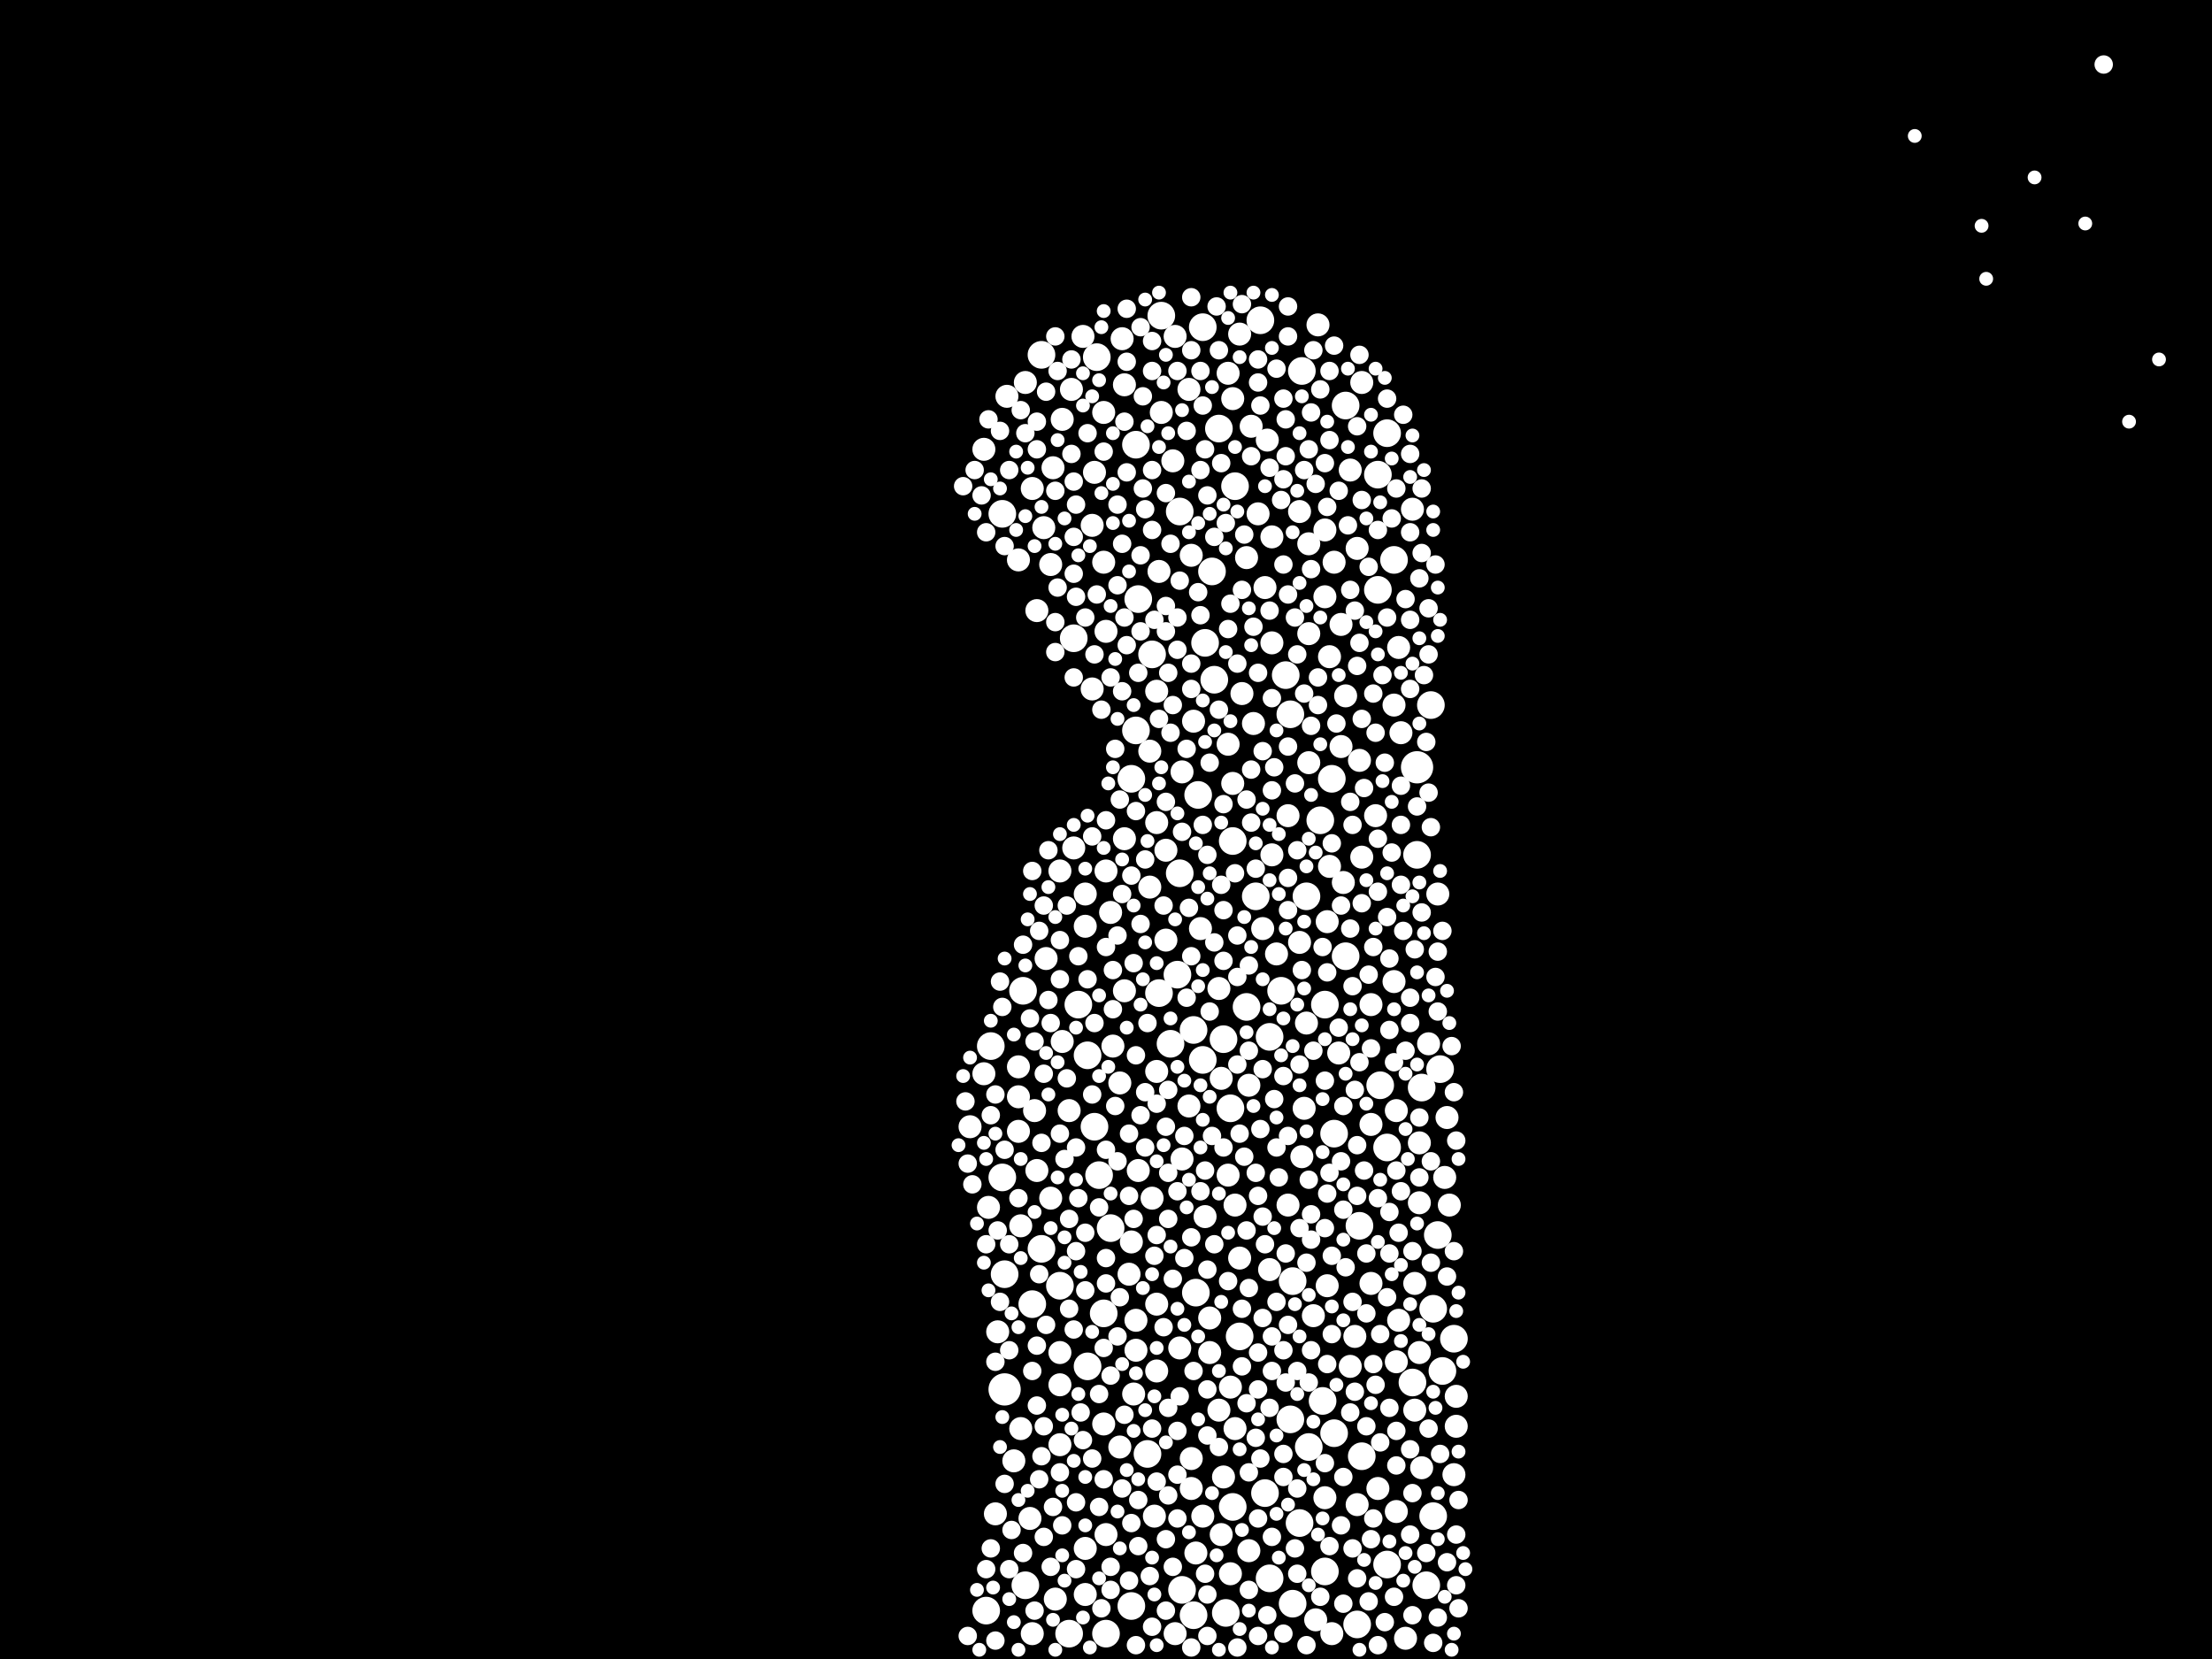 <?xml version="1.0" encoding="utf-8"?>
<svg xmlns="http://www.w3.org/2000/svg"
     xmlns:xlink="http://www.w3.org/1999/xlink" width="1920" height="1440" >

            <defs>
            <style type="text/css"><![CDATA[
circle {stroke: none;}
.c0 {fill: #FFFFFF;}
]]></style>
            </defs>
<rect x="0" y="0" width="1920" height="1440" fill="black"/>
<circle cx="1230" cy="666" r="14" class="c0"/>
<circle cx="872" cy="1206" r="14" class="c0"/>
<circle cx="1148" cy="1216" r="12" class="c0"/>
<circle cx="1000" cy="568" r="12" class="c0"/>
<circle cx="896" cy="1132" r="12" class="c0"/>
<circle cx="1226" cy="1200" r="12" class="c0"/>
<circle cx="1070" cy="1308" r="12" class="c0"/>
<circle cx="1072" cy="422" r="12" class="c0"/>
<circle cx="1008" cy="274" r="12" class="c0"/>
<circle cx="870" cy="446" r="12" class="c0"/>
<circle cx="952" cy="310" r="12" class="c0"/>
<circle cx="1128" cy="1322" r="12" class="c0"/>
<circle cx="1134" cy="778" r="12" class="c0"/>
<circle cx="1150" cy="872" r="12" class="c0"/>
<circle cx="988" cy="520" r="12" class="c0"/>
<circle cx="1102" cy="900" r="12" class="c0"/>
<circle cx="1198" cy="942" r="12" class="c0"/>
<circle cx="1250" cy="928" r="12" class="c0"/>
<circle cx="1044" cy="920" r="12" class="c0"/>
<circle cx="1178" cy="1410" r="12" class="c0"/>
<circle cx="1242" cy="612" r="12" class="c0"/>
<circle cx="1238" cy="1376" r="12" class="c0"/>
<circle cx="1168" cy="830" r="12" class="c0"/>
<circle cx="1262" cy="1162" r="12" class="c0"/>
<circle cx="1094" cy="278" r="12" class="c0"/>
<circle cx="1076" cy="1160" r="12" class="c0"/>
<circle cx="1040" cy="690" r="12" class="c0"/>
<circle cx="1112" cy="860" r="12" class="c0"/>
<circle cx="920" cy="1116" r="12" class="c0"/>
<circle cx="1180" cy="1064" r="12" class="c0"/>
<circle cx="1090" cy="778" r="12" class="c0"/>
<circle cx="904" cy="308" r="12" class="c0"/>
<circle cx="982" cy="1394" r="12" class="c0"/>
<circle cx="1120" cy="1232" r="12" class="c0"/>
<circle cx="928" cy="1418" r="12" class="c0"/>
<circle cx="1064" cy="1400" r="12" class="c0"/>
<circle cx="958" cy="1140" r="12" class="c0"/>
<circle cx="1210" cy="486" r="12" class="c0"/>
<circle cx="1244" cy="1136" r="12" class="c0"/>
<circle cx="986" cy="386" r="12" class="c0"/>
<circle cx="1062" cy="902" r="12" class="c0"/>
<circle cx="1058" cy="372" r="12" class="c0"/>
<circle cx="1168" cy="352" r="12" class="c0"/>
<circle cx="1006" cy="862" r="12" class="c0"/>
<circle cx="954" cy="1020" r="12" class="c0"/>
<circle cx="1244" cy="1316" r="12" class="c0"/>
<circle cx="1026" cy="1380" r="12" class="c0"/>
<circle cx="1016" cy="906" r="12" class="c0"/>
<circle cx="1182" cy="1264" r="12" class="c0"/>
<circle cx="1098" cy="1296" r="12" class="c0"/>
<circle cx="872" cy="1106" r="12" class="c0"/>
<circle cx="932" cy="554" r="12" class="c0"/>
<circle cx="1036" cy="1402" r="12" class="c0"/>
<circle cx="1158" cy="984" r="12" class="c0"/>
<circle cx="1204" cy="996" r="12" class="c0"/>
<circle cx="1038" cy="1122" r="12" class="c0"/>
<circle cx="904" cy="1084" r="12" class="c0"/>
<circle cx="856" cy="1398" r="12" class="c0"/>
<circle cx="1252" cy="1190" r="12" class="c0"/>
<circle cx="996" cy="1262" r="12" class="c0"/>
<circle cx="1068" cy="962" r="12" class="c0"/>
<circle cx="1054" cy="590" r="12" class="c0"/>
<circle cx="964" cy="1066" r="12" class="c0"/>
<circle cx="1196" cy="412" r="12" class="c0"/>
<circle cx="1158" cy="1244" r="12" class="c0"/>
<circle cx="888" cy="860" r="12" class="c0"/>
<circle cx="1036" cy="894" r="12" class="c0"/>
<circle cx="1122" cy="1112" r="12" class="c0"/>
<circle cx="1116" cy="586" r="12" class="c0"/>
<circle cx="950" cy="978" r="12" class="c0"/>
<circle cx="1234" cy="944" r="12" class="c0"/>
<circle cx="1024" cy="758" r="12" class="c0"/>
<circle cx="936" cy="872" r="12" class="c0"/>
<circle cx="1024" cy="444" r="12" class="c0"/>
<circle cx="1146" cy="712" r="12" class="c0"/>
<circle cx="1156" cy="676" r="12" class="c0"/>
<circle cx="1022" cy="846" r="12" class="c0"/>
<circle cx="944" cy="916" r="12" class="c0"/>
<circle cx="1046" cy="558" r="12" class="c0"/>
<circle cx="1136" cy="1256" r="12" class="c0"/>
<circle cx="982" cy="676" r="12" class="c0"/>
<circle cx="1204" cy="1358" r="12" class="c0"/>
<circle cx="1120" cy="620" r="12" class="c0"/>
<circle cx="1248" cy="1072" r="12" class="c0"/>
<circle cx="890" cy="1376" r="12" class="c0"/>
<circle cx="1204" cy="376" r="12" class="c0"/>
<circle cx="1070" cy="730" r="12" class="c0"/>
<circle cx="986" cy="634" r="12" class="c0"/>
<circle cx="960" cy="1418" r="12" class="c0"/>
<circle cx="1230" cy="742" r="12" class="c0"/>
<circle cx="1102" cy="1370" r="12" class="c0"/>
<circle cx="1052" cy="496" r="12" class="c0"/>
<circle cx="1044" cy="284" r="12" class="c0"/>
<circle cx="1150" cy="1364" r="12" class="c0"/>
<circle cx="1122" cy="1392" r="12" class="c0"/>
<circle cx="944" cy="1186" r="12" class="c0"/>
<circle cx="1130" cy="322" r="12" class="c0"/>
<circle cx="1082" cy="874" r="12" class="c0"/>
<circle cx="870" cy="1022" r="12" class="c0"/>
<circle cx="1196" cy="512" r="12" class="c0"/>
<circle cx="860" cy="908" r="12" class="c0"/>
<circle cx="1062" cy="1282" r="10" class="c0"/>
<circle cx="1214" cy="562" r="10" class="c0"/>
<circle cx="900" cy="530" r="10" class="c0"/>
<circle cx="930" cy="338" r="10" class="c0"/>
<circle cx="1070" cy="346" r="10" class="c0"/>
<circle cx="1002" cy="1316" r="10" class="c0"/>
<circle cx="1068" cy="1366" r="10" class="c0"/>
<circle cx="1172" cy="1186" r="10" class="c0"/>
<circle cx="1264" cy="1212" r="10" class="c0"/>
<circle cx="1128" cy="818" r="10" class="c0"/>
<circle cx="1066" cy="324" r="10" class="c0"/>
<circle cx="1154" cy="570" r="10" class="c0"/>
<circle cx="958" cy="488" r="10" class="c0"/>
<circle cx="1118" cy="708" r="10" class="c0"/>
<circle cx="908" cy="832" r="10" class="c0"/>
<circle cx="842" cy="978" r="10" class="c0"/>
<circle cx="942" cy="1384" r="10" class="c0"/>
<circle cx="976" cy="334" r="10" class="c0"/>
<circle cx="1258" cy="1046" r="10" class="c0"/>
<circle cx="1026" cy="670" r="10" class="c0"/>
<circle cx="1264" cy="1238" r="10" class="c0"/>
<circle cx="1020" cy="1418" r="10" class="c0"/>
<circle cx="1190" cy="872" r="10" class="c0"/>
<circle cx="984" cy="1210" r="10" class="c0"/>
<circle cx="972" cy="1256" r="10" class="c0"/>
<circle cx="1032" cy="960" r="10" class="c0"/>
<circle cx="1036" cy="626" r="10" class="c0"/>
<circle cx="1078" cy="602" r="10" class="c0"/>
<circle cx="948" cy="598" r="10" class="c0"/>
<circle cx="1164" cy="542" r="10" class="c0"/>
<circle cx="1214" cy="1146" r="10" class="c0"/>
<circle cx="1190" cy="976" r="10" class="c0"/>
<circle cx="1228" cy="1224" r="10" class="c0"/>
<circle cx="1084" cy="942" r="10" class="c0"/>
<circle cx="884" cy="952" r="10" class="c0"/>
<circle cx="1176" cy="1160" r="10" class="c0"/>
<circle cx="1136" cy="662" r="10" class="c0"/>
<circle cx="920" cy="756" r="10" class="c0"/>
<circle cx="1034" cy="1292" r="10" class="c0"/>
<circle cx="942" cy="1344" r="10" class="c0"/>
<circle cx="1232" cy="1174" r="10" class="c0"/>
<circle cx="948" cy="456" r="10" class="c0"/>
<circle cx="1216" cy="636" r="10" class="c0"/>
<circle cx="1178" cy="1306" r="10" class="c0"/>
<circle cx="964" cy="792" r="10" class="c0"/>
<circle cx="874" cy="344" r="10" class="c0"/>
<circle cx="880" cy="1268" r="10" class="c0"/>
<circle cx="1072" cy="1240" r="10" class="c0"/>
<circle cx="896" cy="424" r="10" class="c0"/>
<circle cx="960" cy="1332" r="10" class="c0"/>
<circle cx="972" cy="940" r="10" class="c0"/>
<circle cx="1008" cy="358" r="10" class="c0"/>
<circle cx="1172" cy="408" r="10" class="c0"/>
<circle cx="1060" cy="1332" r="10" class="c0"/>
<circle cx="1162" cy="914" r="10" class="c0"/>
<circle cx="1134" cy="888" r="10" class="c0"/>
<circle cx="1158" cy="488" r="10" class="c0"/>
<circle cx="1034" cy="1266" r="10" class="c0"/>
<circle cx="1018" cy="400" r="10" class="c0"/>
<circle cx="1212" cy="1182" r="10" class="c0"/>
<circle cx="960" cy="756" r="10" class="c0"/>
<circle cx="1232" cy="1044" r="10" class="c0"/>
<circle cx="1130" cy="1004" r="10" class="c0"/>
<circle cx="1006" cy="496" r="10" class="c0"/>
<circle cx="1210" cy="612" r="10" class="c0"/>
<circle cx="1082" cy="484" r="10" class="c0"/>
<circle cx="1004" cy="930" r="10" class="c0"/>
<circle cx="1012" cy="738" r="10" class="c0"/>
<circle cx="1232" cy="992" r="10" class="c0"/>
<circle cx="1140" cy="1142" r="10" class="c0"/>
<circle cx="1086" cy="370" r="10" class="c0"/>
<circle cx="1210" cy="852" r="10" class="c0"/>
<circle cx="1004" cy="1132" r="10" class="c0"/>
<circle cx="890" cy="332" r="10" class="c0"/>
<circle cx="914" cy="406" r="10" class="c0"/>
<circle cx="1058" cy="858" r="10" class="c0"/>
<circle cx="1144" cy="282" r="10" class="c0"/>
<circle cx="1136" cy="472" r="10" class="c0"/>
<circle cx="1182" cy="744" r="10" class="c0"/>
<circle cx="1102" cy="1102" r="10" class="c0"/>
<circle cx="1000" cy="1040" r="10" class="c0"/>
<circle cx="1234" cy="1274" r="10" class="c0"/>
<circle cx="916" cy="1388" r="10" class="c0"/>
<circle cx="1154" cy="752" r="10" class="c0"/>
<circle cx="1026" cy="1006" r="10" class="c0"/>
<circle cx="1012" cy="816" r="10" class="c0"/>
<circle cx="1066" cy="646" r="10" class="c0"/>
<circle cx="1128" cy="444" r="10" class="c0"/>
<circle cx="1220" cy="1422" r="10" class="c0"/>
<circle cx="1136" cy="550" r="10" class="c0"/>
<circle cx="912" cy="490" r="10" class="c0"/>
<circle cx="950" cy="410" r="10" class="c0"/>
<circle cx="1178" cy="476" r="10" class="c0"/>
<circle cx="1068" cy="1204" r="10" class="c0"/>
<circle cx="900" cy="1016" r="10" class="c0"/>
<circle cx="1228" cy="1114" r="10" class="c0"/>
<circle cx="1132" cy="962" r="10" class="c0"/>
<circle cx="960" cy="548" r="10" class="c0"/>
<circle cx="1196" cy="1292" r="10" class="c0"/>
<circle cx="1108" cy="828" r="10" class="c0"/>
<circle cx="1076" cy="290" r="10" class="c0"/>
<circle cx="1034" cy="482" r="10" class="c0"/>
<circle cx="1168" cy="604" r="10" class="c0"/>
<circle cx="1104" cy="742" r="10" class="c0"/>
<circle cx="1150" cy="1300" r="10" class="c0"/>
<circle cx="884" cy="486" r="10" class="c0"/>
<circle cx="998" cy="652" r="10" class="c0"/>
<circle cx="1212" cy="1312" r="10" class="c0"/>
<circle cx="1004" cy="600" r="10" class="c0"/>
<circle cx="1262" cy="1280" r="10" class="c0"/>
<circle cx="942" cy="804" r="10" class="c0"/>
<circle cx="1060" cy="936" r="10" class="c0"/>
<circle cx="920" cy="1174" r="10" class="c0"/>
<circle cx="998" cy="770" r="10" class="c0"/>
<circle cx="1046" cy="1056" r="10" class="c0"/>
<circle cx="1084" cy="1346" r="10" class="c0"/>
<circle cx="988" cy="1016" r="10" class="c0"/>
<circle cx="1076" cy="1092" r="10" class="c0"/>
<circle cx="1104" cy="558" r="10" class="c0"/>
<circle cx="894" cy="1318" r="10" class="c0"/>
<circle cx="1096" cy="806" r="10" class="c0"/>
<circle cx="942" cy="776" r="10" class="c0"/>
<circle cx="920" cy="1254" r="10" class="c0"/>
<circle cx="958" cy="358" r="10" class="c0"/>
<circle cx="920" cy="1202" r="10" class="c0"/>
<circle cx="1058" cy="1224" r="10" class="c0"/>
<circle cx="1190" cy="1114" r="10" class="c0"/>
<circle cx="932" cy="736" r="10" class="c0"/>
<circle cx="896" cy="1418" r="10" class="c0"/>
<circle cx="1152" cy="1116" r="10" class="c0"/>
<circle cx="884" cy="926" r="10" class="c0"/>
<circle cx="1042" cy="806" r="10" class="c0"/>
<circle cx="1164" cy="648" r="10" class="c0"/>
<circle cx="1142" cy="1406" r="10" class="c0"/>
<circle cx="1194" cy="708" r="10" class="c0"/>
<circle cx="922" cy="904" r="10" class="c0"/>
<circle cx="1004" cy="714" r="10" class="c0"/>
<circle cx="1104" cy="466" r="10" class="c0"/>
<circle cx="1226" cy="442" r="10" class="c0"/>
<circle cx="986" cy="1172" r="10" class="c0"/>
<circle cx="1098" cy="510" r="10" class="c0"/>
<circle cx="884" cy="982" r="10" class="c0"/>
<circle cx="1050" cy="1174" r="10" class="c0"/>
<circle cx="976" cy="728" r="10" class="c0"/>
<circle cx="854" cy="932" r="10" class="c0"/>
<circle cx="898" cy="964" r="10" class="c0"/>
<circle cx="912" cy="1040" r="10" class="c0"/>
<circle cx="886" cy="1064" r="10" class="c0"/>
<circle cx="1256" cy="970" r="10" class="c0"/>
<circle cx="864" cy="1314" r="10" class="c0"/>
<circle cx="1100" cy="382" r="10" class="c0"/>
<circle cx="1066" cy="1020" r="10" class="c0"/>
<circle cx="1070" cy="680" r="10" class="c0"/>
<circle cx="982" cy="1078" r="10" class="c0"/>
<circle cx="980" cy="1106" r="10" class="c0"/>
<circle cx="922" cy="364" r="10" class="c0"/>
<circle cx="1152" cy="800" r="10" class="c0"/>
<circle cx="1166" cy="766" r="10" class="c0"/>
<circle cx="986" cy="1146" r="10" class="c0"/>
<circle cx="1024" cy="1170" r="10" class="c0"/>
<circle cx="976" cy="860" r="10" class="c0"/>
<circle cx="1032" cy="338" r="10" class="c0"/>
<circle cx="1182" cy="332" r="10" class="c0"/>
<circle cx="1254" cy="1022" r="10" class="c0"/>
<circle cx="1150" cy="460" r="10" class="c0"/>
<circle cx="1044" cy="1316" r="10" class="c0"/>
<circle cx="974" cy="294" r="10" class="c0"/>
<circle cx="1212" cy="964" r="10" class="c0"/>
<circle cx="940" cy="292" r="10" class="c0"/>
<circle cx="858" cy="1048" r="10" class="c0"/>
<circle cx="1150" cy="518" r="10" class="c0"/>
<circle cx="866" cy="1156" r="10" class="c0"/>
<circle cx="928" cy="964" r="10" class="c0"/>
<circle cx="1248" cy="776" r="10" class="c0"/>
<circle cx="1004" cy="1190" r="10" class="c0"/>
<circle cx="1240" cy="906" r="10" class="c0"/>
<circle cx="1156" cy="1418" r="10" class="c0"/>
<circle cx="1118" cy="1046" r="10" class="c0"/>
<circle cx="1038" cy="1348" r="10" class="c0"/>
<circle cx="1072" cy="1046" r="10" class="c0"/>
<circle cx="1088" cy="628" r="10" class="c0"/>
<circle cx="1180" cy="660" r="10" class="c0"/>
<circle cx="1092" cy="446" r="10" class="c0"/>
<circle cx="906" cy="458" r="10" class="c0"/>
<circle cx="886" cy="1240" r="10" class="c0"/>
<circle cx="854" cy="390" r="10" class="c0"/>
<circle cx="1020" cy="292" r="10" class="c0"/>
<circle cx="966" cy="908" r="10" class="c0"/>
<circle cx="958" cy="1236" r="10" class="c0"/>
<circle cx="1050" cy="1144" r="10" class="c0"/>
<circle cx="984" cy="836" r="8" class="c0"/>
<circle cx="1116" cy="364" r="8" class="c0"/>
<circle cx="1048" cy="1246" r="8" class="c0"/>
<circle cx="970" cy="438" r="8" class="c0"/>
<circle cx="1138" cy="1172" r="8" class="c0"/>
<circle cx="970" cy="812" r="8" class="c0"/>
<circle cx="1092" cy="312" r="8" class="c0"/>
<circle cx="838" cy="956" r="8" class="c0"/>
<circle cx="1100" cy="1402" r="8" class="c0"/>
<circle cx="872" cy="998" r="8" class="c0"/>
<circle cx="1150" cy="1066" r="8" class="c0"/>
<circle cx="1090" cy="754" r="8" class="c0"/>
<circle cx="1104" cy="686" r="8" class="c0"/>
<circle cx="896" cy="1190" r="8" class="c0"/>
<circle cx="932" cy="498" r="8" class="c0"/>
<circle cx="1088" cy="544" r="8" class="c0"/>
<circle cx="1248" cy="878" r="8" class="c0"/>
<circle cx="1156" cy="1090" r="8" class="c0"/>
<circle cx="998" cy="1368" r="8" class="c0"/>
<circle cx="1154" cy="382" r="8" class="c0"/>
<circle cx="1012" cy="1336" r="8" class="c0"/>
<circle cx="1174" cy="856" r="8" class="c0"/>
<circle cx="1128" cy="1066" r="8" class="c0"/>
<circle cx="934" cy="996" r="8" class="c0"/>
<circle cx="876" cy="408" r="8" class="c0"/>
<circle cx="928" cy="1058" r="8" class="c0"/>
<circle cx="934" cy="438" r="8" class="c0"/>
<circle cx="932" cy="1154" r="8" class="c0"/>
<circle cx="1190" cy="910" r="8" class="c0"/>
<circle cx="926" cy="936" r="8" class="c0"/>
<circle cx="1060" cy="768" r="8" class="c0"/>
<circle cx="1174" cy="1344" r="8" class="c0"/>
<circle cx="1224" cy="1332" r="8" class="c0"/>
<circle cx="1134" cy="1428" r="8" class="c0"/>
<circle cx="1036" cy="1190" r="8" class="c0"/>
<circle cx="1224" cy="462" r="8" class="c0"/>
<circle cx="1054" cy="466" r="8" class="c0"/>
<circle cx="1186" cy="1238" r="8" class="c0"/>
<circle cx="1022" cy="1242" r="8" class="c0"/>
<circle cx="1178" cy="578" r="8" class="c0"/>
<circle cx="1062" cy="834" r="8" class="c0"/>
<circle cx="1182" cy="624" r="8" class="c0"/>
<circle cx="1114" cy="1262" r="8" class="c0"/>
<circle cx="1256" cy="1356" r="8" class="c0"/>
<circle cx="1200" cy="586" r="8" class="c0"/>
<circle cx="1128" cy="924" r="8" class="c0"/>
<circle cx="1074" cy="576" r="8" class="c0"/>
<circle cx="958" cy="1284" r="8" class="c0"/>
<circle cx="1022" cy="1280" r="8" class="c0"/>
<circle cx="1114" cy="416" r="8" class="c0"/>
<circle cx="1102" cy="1222" r="8" class="c0"/>
<circle cx="1172" cy="512" r="8" class="c0"/>
<circle cx="1034" cy="304" r="8" class="c0"/>
<circle cx="1110" cy="1022" r="8" class="c0"/>
<circle cx="1156" cy="1158" r="8" class="c0"/>
<circle cx="1000" cy="296" r="8" class="c0"/>
<circle cx="980" cy="984" r="8" class="c0"/>
<circle cx="1010" cy="1152" r="8" class="c0"/>
<circle cx="988" cy="1342" r="8" class="c0"/>
<circle cx="1154" cy="1018" r="8" class="c0"/>
<circle cx="1264" cy="1332" r="8" class="c0"/>
<circle cx="1030" cy="374" r="8" class="c0"/>
<circle cx="976" cy="1228" r="8" class="c0"/>
<circle cx="920" cy="1278" r="8" class="c0"/>
<circle cx="1002" cy="538" r="8" class="c0"/>
<circle cx="1000" cy="1412" r="8" class="c0"/>
<circle cx="1146" cy="338" r="8" class="c0"/>
<circle cx="1034" cy="1074" r="8" class="c0"/>
<circle cx="1124" cy="680" r="8" class="c0"/>
<circle cx="1116" cy="1200" r="8" class="c0"/>
<circle cx="1074" cy="1430" r="8" class="c0"/>
<circle cx="1010" cy="786" r="8" class="c0"/>
<circle cx="1150" cy="938" r="8" class="c0"/>
<circle cx="852" cy="430" r="8" class="c0"/>
<circle cx="1116" cy="396" r="8" class="c0"/>
<circle cx="1086" cy="714" r="8" class="c0"/>
<circle cx="868" cy="1130" r="8" class="c0"/>
<circle cx="1216" cy="768" r="8" class="c0"/>
<circle cx="1024" cy="504" r="8" class="c0"/>
<circle cx="1046" cy="390" r="8" class="c0"/>
<circle cx="1178" cy="994" r="8" class="c0"/>
<circle cx="1174" cy="1130" r="8" class="c0"/>
<circle cx="1074" cy="812" r="8" class="c0"/>
<circle cx="906" cy="1334" r="8" class="c0"/>
<circle cx="994" cy="996" r="8" class="c0"/>
<circle cx="902" cy="808" r="8" class="c0"/>
<circle cx="1238" cy="1348" r="8" class="c0"/>
<circle cx="900" cy="390" r="8" class="c0"/>
<circle cx="1132" cy="408" r="8" class="c0"/>
<circle cx="1028" cy="986" r="8" class="c0"/>
<circle cx="1192" cy="822" r="8" class="c0"/>
<circle cx="1176" cy="946" r="8" class="c0"/>
<circle cx="1240" cy="528" r="8" class="c0"/>
<circle cx="1206" cy="1222" r="8" class="c0"/>
<circle cx="1034" cy="258" r="8" class="c0"/>
<circle cx="906" cy="932" r="8" class="c0"/>
<circle cx="1104" cy="1160" r="8" class="c0"/>
<circle cx="888" cy="820" r="8" class="c0"/>
<circle cx="1084" cy="1278" r="8" class="c0"/>
<circle cx="1114" cy="346" r="8" class="c0"/>
<circle cx="910" cy="868" r="8" class="c0"/>
<circle cx="1230" cy="700" r="8" class="c0"/>
<circle cx="956" cy="616" r="8" class="c0"/>
<circle cx="964" cy="1360" r="8" class="c0"/>
<circle cx="876" cy="1362" r="8" class="c0"/>
<circle cx="900" cy="366" r="8" class="c0"/>
<circle cx="950" cy="568" r="8" class="c0"/>
<circle cx="1178" cy="370" r="8" class="c0"/>
<circle cx="996" cy="888" r="8" class="c0"/>
<circle cx="1014" cy="1222" r="8" class="c0"/>
<circle cx="954" cy="1048" r="8" class="c0"/>
<circle cx="1042" cy="534" r="8" class="c0"/>
<circle cx="1260" cy="908" r="8" class="c0"/>
<circle cx="1118" cy="516" r="8" class="c0"/>
<circle cx="1158" cy="300" r="8" class="c0"/>
<circle cx="1152" cy="844" r="8" class="c0"/>
<circle cx="1114" cy="1172" r="8" class="c0"/>
<circle cx="1114" cy="1418" r="8" class="c0"/>
<circle cx="1084" cy="1118" r="8" class="c0"/>
<circle cx="1118" cy="266" r="8" class="c0"/>
<circle cx="1034" cy="1430" r="8" class="c0"/>
<circle cx="972" cy="694" r="8" class="c0"/>
<circle cx="974" cy="600" r="8" class="c0"/>
<circle cx="1022" cy="564" r="8" class="c0"/>
<circle cx="1004" cy="958" r="8" class="c0"/>
<circle cx="1218" cy="808" r="8" class="c0"/>
<circle cx="1196" cy="774" r="8" class="c0"/>
<circle cx="1082" cy="1218" r="8" class="c0"/>
<circle cx="1048" cy="430" r="8" class="c0"/>
<circle cx="978" cy="560" r="8" class="c0"/>
<circle cx="1138" cy="1054" r="8" class="c0"/>
<circle cx="906" cy="786" r="8" class="c0"/>
<circle cx="1050" cy="662" r="8" class="c0"/>
<circle cx="1166" cy="1392" r="8" class="c0"/>
<circle cx="1112" cy="434" r="8" class="c0"/>
<circle cx="1190" cy="1336" r="8" class="c0"/>
<circle cx="1256" cy="1108" r="8" class="c0"/>
<circle cx="1196" cy="728" r="8" class="c0"/>
<circle cx="1212" cy="1242" r="8" class="c0"/>
<circle cx="960" cy="1092" r="8" class="c0"/>
<circle cx="978" cy="268" r="8" class="c0"/>
<circle cx="1066" cy="1112" r="8" class="c0"/>
<circle cx="974" cy="472" r="8" class="c0"/>
<circle cx="1234" cy="424" r="8" class="c0"/>
<circle cx="934" cy="1362" r="8" class="c0"/>
<circle cx="1212" cy="424" r="8" class="c0"/>
<circle cx="934" cy="1304" r="8" class="c0"/>
<circle cx="1094" cy="980" r="8" class="c0"/>
<circle cx="1042" cy="1034" r="8" class="c0"/>
<circle cx="1172" cy="806" r="8" class="c0"/>
<circle cx="948" cy="1266" r="8" class="c0"/>
<circle cx="972" cy="1126" r="8" class="c0"/>
<circle cx="990" cy="802" r="8" class="c0"/>
<circle cx="982" cy="760" r="8" class="c0"/>
<circle cx="1202" cy="1408" r="8" class="c0"/>
<circle cx="1080" cy="464" r="8" class="c0"/>
<circle cx="942" cy="536" r="8" class="c0"/>
<circle cx="1206" cy="1052" r="8" class="c0"/>
<circle cx="986" cy="916" r="8" class="c0"/>
<circle cx="1186" cy="1088" r="8" class="c0"/>
<circle cx="1248" cy="826" r="8" class="c0"/>
<circle cx="934" cy="518" r="8" class="c0"/>
<circle cx="1048" cy="1102" r="8" class="c0"/>
<circle cx="898" cy="904" r="8" class="c0"/>
<circle cx="860" cy="1344" r="8" class="c0"/>
<circle cx="1176" cy="1208" r="8" class="c0"/>
<circle cx="1014" cy="1058" r="8" class="c0"/>
<circle cx="1198" cy="1158" r="8" class="c0"/>
<circle cx="1242" cy="718" r="8" class="c0"/>
<circle cx="1206" cy="1088" r="8" class="c0"/>
<circle cx="1212" cy="1016" r="8" class="c0"/>
<circle cx="1080" cy="1004" r="8" class="c0"/>
<circle cx="1086" cy="396" r="8" class="c0"/>
<circle cx="994" cy="442" r="8" class="c0"/>
<circle cx="1096" cy="1056" r="8" class="c0"/>
<circle cx="1016" cy="472" r="8" class="c0"/>
<circle cx="876" cy="1172" r="8" class="c0"/>
<circle cx="898" cy="1398" r="8" class="c0"/>
<circle cx="896" cy="756" r="8" class="c0"/>
<circle cx="964" cy="588" r="8" class="c0"/>
<circle cx="868" cy="374" r="8" class="c0"/>
<circle cx="1140" cy="912" r="8" class="c0"/>
<circle cx="1150" cy="1270" r="8" class="c0"/>
<circle cx="932" cy="588" r="8" class="c0"/>
<circle cx="1118" cy="762" r="8" class="c0"/>
<circle cx="948" cy="726" r="8" class="c0"/>
<circle cx="958" cy="1170" r="8" class="c0"/>
<circle cx="1214" cy="1070" r="8" class="c0"/>
<circle cx="1182" cy="434" r="8" class="c0"/>
<circle cx="1104" cy="1334" r="8" class="c0"/>
<circle cx="1092" cy="1206" r="8" class="c0"/>
<circle cx="1224" cy="866" r="8" class="c0"/>
<circle cx="1208" cy="740" r="8" class="c0"/>
<circle cx="1026" cy="722" r="8" class="c0"/>
<circle cx="1062" cy="698" r="8" class="c0"/>
<circle cx="1030" cy="650" r="8" class="c0"/>
<circle cx="878" cy="1328" r="8" class="c0"/>
<circle cx="1178" cy="1370" r="8" class="c0"/>
<circle cx="974" cy="1292" r="8" class="c0"/>
<circle cx="1232" cy="502" r="8" class="c0"/>
<circle cx="1106" cy="954" r="8" class="c0"/>
<circle cx="1118" cy="292" r="8" class="c0"/>
<circle cx="904" cy="992" r="8" class="c0"/>
<circle cx="958" cy="392" r="8" class="c0"/>
<circle cx="1092" cy="1174" r="8" class="c0"/>
<circle cx="1160" cy="628" r="8" class="c0"/>
<circle cx="1174" cy="716" r="8" class="c0"/>
<circle cx="1262" cy="1086" r="8" class="c0"/>
<circle cx="968" cy="960" r="8" class="c0"/>
<circle cx="1168" cy="1100" r="8" class="c0"/>
<circle cx="1248" cy="1404" r="8" class="c0"/>
<circle cx="1118" cy="790" r="8" class="c0"/>
<circle cx="1176" cy="530" r="8" class="c0"/>
<circle cx="988" cy="1302" r="8" class="c0"/>
<circle cx="1068" cy="524" r="8" class="c0"/>
<circle cx="1000" cy="322" r="8" class="c0"/>
<circle cx="1264" cy="990" r="8" class="c0"/>
<circle cx="1090" cy="1248" r="8" class="c0"/>
<circle cx="980" cy="1038" r="8" class="c0"/>
<circle cx="1104" cy="606" r="8" class="c0"/>
<circle cx="976" cy="366" r="8" class="c0"/>
<circle cx="1116" cy="1088" r="8" class="c0"/>
<circle cx="1016" cy="636" r="8" class="c0"/>
<circle cx="1044" cy="352" r="8" class="c0"/>
<circle cx="1196" cy="1428" r="8" class="c0"/>
<circle cx="990" cy="968" r="8" class="c0"/>
<circle cx="906" cy="1238" r="8" class="c0"/>
<circle cx="1108" cy="996" r="8" class="c0"/>
<circle cx="1084" cy="912" r="8" class="c0"/>
<circle cx="1184" cy="684" r="8" class="c0"/>
<circle cx="1000" cy="460" r="8" class="c0"/>
<circle cx="1184" cy="1016" r="8" class="c0"/>
<circle cx="1180" cy="308" r="8" class="c0"/>
<circle cx="954" cy="1308" r="8" class="c0"/>
<circle cx="844" cy="1028" r="8" class="c0"/>
<circle cx="1078" cy="1186" r="8" class="c0"/>
<circle cx="1012" cy="428" r="8" class="c0"/>
<circle cx="886" cy="356" r="8" class="c0"/>
<circle cx="856" cy="1080" r="8" class="c0"/>
<circle cx="1048" cy="1384" r="8" class="c0"/>
<circle cx="1058" cy="616" r="8" class="c0"/>
<circle cx="1170" cy="456" r="8" class="c0"/>
<circle cx="1118" cy="648" r="8" class="c0"/>
<circle cx="1236" cy="586" r="8" class="c0"/>
<circle cx="1226" cy="1296" r="8" class="c0"/>
<circle cx="920" cy="816" r="8" class="c0"/>
<circle cx="1138" cy="494" r="8" class="c0"/>
<circle cx="922" cy="1324" r="8" class="c0"/>
<circle cx="916" cy="566" r="8" class="c0"/>
<circle cx="1204" cy="536" r="8" class="c0"/>
<circle cx="1146" cy="1386" r="8" class="c0"/>
<circle cx="1144" cy="588" r="8" class="c0"/>
<circle cx="966" cy="842" r="8" class="c0"/>
<circle cx="1002" cy="1090" r="8" class="c0"/>
<circle cx="942" cy="1120" r="8" class="c0"/>
<circle cx="1078" cy="512" r="8" class="c0"/>
<circle cx="1210" cy="922" r="8" class="c0"/>
<circle cx="1224" cy="888" r="8" class="c0"/>
<circle cx="1172" cy="696" r="8" class="c0"/>
<circle cx="1126" cy="1366" r="8" class="c0"/>
<circle cx="872" cy="1288" r="8" class="c0"/>
<circle cx="1082" cy="1068" r="8" class="c0"/>
<circle cx="1240" cy="1240" r="8" class="c0"/>
<circle cx="1042" cy="408" r="8" class="c0"/>
<circle cx="1210" cy="1386" r="8" class="c0"/>
<circle cx="1032" cy="788" r="8" class="c0"/>
<circle cx="1188" cy="846" r="8" class="c0"/>
<circle cx="936" cy="1040" r="8" class="c0"/>
<circle cx="1204" cy="346" r="8" class="c0"/>
<circle cx="1066" cy="546" r="8" class="c0"/>
<circle cx="1178" cy="1038" r="8" class="c0"/>
<circle cx="960" cy="712" r="8" class="c0"/>
<circle cx="1018" cy="1360" r="8" class="c0"/>
<circle cx="1022" cy="536" r="8" class="c0"/>
<circle cx="1208" cy="450" r="8" class="c0"/>
<circle cx="1048" cy="742" r="8" class="c0"/>
<circle cx="1212" cy="1272" r="8" class="c0"/>
<circle cx="920" cy="850" r="8" class="c0"/>
<circle cx="1048" cy="1206" r="8" class="c0"/>
<circle cx="1142" cy="420" r="8" class="c0"/>
<circle cx="940" cy="1250" r="8" class="c0"/>
<circle cx="1056" cy="266" r="8" class="c0"/>
<circle cx="970" cy="508" r="8" class="c0"/>
<circle cx="1182" cy="784" r="8" class="c0"/>
<circle cx="1092" cy="1420" r="8" class="c0"/>
<circle cx="1114" cy="490" r="8" class="c0"/>
<circle cx="1114" cy="1282" r="8" class="c0"/>
<circle cx="864" cy="1182" r="8" class="c0"/>
<circle cx="1096" cy="652" r="8" class="c0"/>
<circle cx="1132" cy="602" r="8" class="c0"/>
<circle cx="1180" cy="922" r="8" class="c0"/>
<circle cx="1152" cy="1184" r="8" class="c0"/>
<circle cx="982" cy="1322" r="8" class="c0"/>
<circle cx="870" cy="874" r="8" class="c0"/>
<circle cx="1126" cy="1292" r="8" class="c0"/>
<circle cx="1228" cy="824" r="8" class="c0"/>
<circle cx="992" cy="424" r="8" class="c0"/>
<circle cx="1240" cy="568" r="8" class="c0"/>
<circle cx="1234" cy="792" r="8" class="c0"/>
<circle cx="1018" cy="1110" r="8" class="c0"/>
<circle cx="1084" cy="1380" r="8" class="c0"/>
<circle cx="1018" cy="612" r="8" class="c0"/>
<circle cx="912" cy="1360" r="8" class="c0"/>
<circle cx="1152" cy="1036" r="8" class="c0"/>
<circle cx="1024" cy="1212" r="8" class="c0"/>
<circle cx="1124" cy="1344" r="8" class="c0"/>
<circle cx="1102" cy="530" r="8" class="c0"/>
<circle cx="1144" cy="612" r="8" class="c0"/>
<circle cx="1130" cy="842" r="8" class="c0"/>
<circle cx="1180" cy="558" r="8" class="c0"/>
<circle cx="1140" cy="304" r="8" class="c0"/>
<circle cx="1000" cy="1240" r="8" class="c0"/>
<circle cx="856" cy="1362" r="8" class="c0"/>
<circle cx="840" cy="1420" r="8" class="c0"/>
<circle cx="1078" cy="264" r="8" class="c0"/>
<circle cx="1082" cy="694" r="8" class="c0"/>
<circle cx="1246" cy="490" r="8" class="c0"/>
<circle cx="938" cy="1226" r="8" class="c0"/>
<circle cx="1048" cy="1420" r="8" class="c0"/>
<circle cx="1246" cy="848" r="8" class="c0"/>
<circle cx="1014" cy="946" r="8" class="c0"/>
<circle cx="936" cy="830" r="8" class="c0"/>
<circle cx="1196" cy="460" r="8" class="c0"/>
<circle cx="840" cy="1010" r="8" class="c0"/>
<circle cx="1096" cy="928" r="8" class="c0"/>
<circle cx="1046" cy="1016" r="8" class="c0"/>
<circle cx="930" cy="394" r="8" class="c0"/>
<circle cx="1224" cy="538" r="8" class="c0"/>
<circle cx="1054" cy="818" r="8" class="c0"/>
<circle cx="1206" cy="832" r="8" class="c0"/>
<circle cx="990" cy="482" r="8" class="c0"/>
<circle cx="964" cy="1380" r="8" class="c0"/>
<circle cx="864" cy="1424" r="8" class="c0"/>
<circle cx="942" cy="1070" r="8" class="c0"/>
<circle cx="916" cy="540" r="8" class="c0"/>
<circle cx="978" cy="410" r="8" class="c0"/>
<circle cx="976" cy="536" r="8" class="c0"/>
<circle cx="1012" cy="696" r="8" class="c0"/>
<circle cx="904" cy="1264" r="8" class="c0"/>
<circle cx="1156" cy="732" r="8" class="c0"/>
<circle cx="1204" cy="796" r="8" class="c0"/>
<circle cx="978" cy="314" r="8" class="c0"/>
<circle cx="1090" cy="1018" r="8" class="c0"/>
<circle cx="1224" cy="1258" r="8" class="c0"/>
<circle cx="1092" cy="332" r="8" class="c0"/>
<circle cx="980" cy="1372" r="8" class="c0"/>
<circle cx="964" cy="1194" r="8" class="c0"/>
<circle cx="944" cy="850" r="8" class="c0"/>
<circle cx="1034" cy="830" r="8" class="c0"/>
<circle cx="1252" cy="808" r="8" class="c0"/>
<circle cx="1162" cy="892" r="8" class="c0"/>
<circle cx="918" cy="322" r="8" class="c0"/>
<circle cx="966" cy="876" r="8" class="c0"/>
<circle cx="934" cy="1086" r="8" class="c0"/>
<circle cx="1164" cy="786" r="8" class="c0"/>
<circle cx="1078" cy="1136" r="8" class="c0"/>
<circle cx="1072" cy="758" r="8" class="c0"/>
<circle cx="910" cy="738" r="8" class="c0"/>
<circle cx="1188" cy="1390" r="8" class="c0"/>
<circle cx="916" cy="426" r="8" class="c0"/>
<circle cx="1108" cy="1130" r="8" class="c0"/>
<circle cx="1058" cy="1256" r="8" class="c0"/>
<circle cx="1166" cy="1282" r="8" class="c0"/>
<circle cx="1134" cy="1096" r="8" class="c0"/>
<circle cx="1188" cy="492" r="8" class="c0"/>
<circle cx="950" cy="888" r="8" class="c0"/>
<circle cx="1216" cy="716" r="8" class="c0"/>
<circle cx="1250" cy="1262" r="8" class="c0"/>
<circle cx="1262" cy="948" r="8" class="c0"/>
<circle cx="1006" cy="624" r="8" class="c0"/>
<circle cx="1186" cy="1140" r="8" class="c0"/>
<circle cx="992" cy="344" r="8" class="c0"/>
<circle cx="970" cy="1160" r="8" class="c0"/>
<circle cx="1092" cy="1038" r="8" class="c0"/>
<circle cx="1118" cy="986" r="8" class="c0"/>
<circle cx="968" cy="650" r="8" class="c0"/>
<circle cx="1052" cy="986" r="8" class="c0"/>
<circle cx="994" cy="948" r="8" class="c0"/>
<circle cx="932" cy="466" r="8" class="c0"/>
<circle cx="1126" cy="738" r="8" class="c0"/>
<circle cx="1028" cy="1092" r="8" class="c0"/>
<circle cx="1192" cy="1184" r="8" class="c0"/>
<circle cx="1012" cy="978" r="8" class="c0"/>
<circle cx="1234" cy="480" r="8" class="c0"/>
<circle cx="926" cy="786" r="8" class="c0"/>
<circle cx="912" cy="888" r="8" class="c0"/>
<circle cx="1124" cy="536" r="8" class="c0"/>
<circle cx="1092" cy="1318" r="8" class="c0"/>
<circle cx="1216" cy="682" r="8" class="c0"/>
<circle cx="1138" cy="630" r="8" class="c0"/>
<circle cx="1086" cy="668" r="8" class="c0"/>
<circle cx="928" cy="1136" r="8" class="c0"/>
<circle cx="1138" cy="358" r="8" class="c0"/>
<circle cx="1164" cy="1324" r="8" class="c0"/>
<circle cx="1224" cy="394" r="8" class="c0"/>
<circle cx="1054" cy="1080" r="8" class="c0"/>
<circle cx="1136" cy="1200" r="8" class="c0"/>
<circle cx="1166" cy="960" r="8" class="c0"/>
<circle cx="914" cy="1308" r="8" class="c0"/>
<circle cx="1244" cy="1426" r="8" class="c0"/>
<circle cx="846" cy="408" r="8" class="c0"/>
<circle cx="1220" cy="520" r="8" class="c0"/>
<circle cx="1004" cy="1286" r="8" class="c0"/>
<circle cx="1034" cy="576" r="8" class="c0"/>
<circle cx="1094" cy="352" r="8" class="c0"/>
<circle cx="836" cy="422" r="8" class="c0"/>
<circle cx="948" cy="950" r="8" class="c0"/>
<circle cx="1074" cy="924" r="8" class="c0"/>
<circle cx="1030" cy="866" r="8" class="c0"/>
<circle cx="970" cy="1008" r="8" class="c0"/>
<circle cx="986" cy="1428" r="8" class="c0"/>
<circle cx="960" cy="1114" r="8" class="c0"/>
<circle cx="1202" cy="662" r="8" class="c0"/>
<circle cx="1154" cy="1342" r="8" class="c0"/>
<circle cx="1102" cy="406" r="8" class="c0"/>
<circle cx="1060" cy="402" r="8" class="c0"/>
<circle cx="1152" cy="440" r="8" class="c0"/>
<circle cx="1196" cy="1040" r="8" class="c0"/>
<circle cx="1266" cy="1302" r="8" class="c0"/>
<circle cx="884" cy="1040" r="8" class="c0"/>
<circle cx="1012" cy="1398" r="8" class="c0"/>
<circle cx="1064" cy="454" r="8" class="c0"/>
<circle cx="960" cy="822" r="8" class="c0"/>
<circle cx="1242" cy="1096" r="8" class="c0"/>
<circle cx="900" cy="1220" r="8" class="c0"/>
<circle cx="908" cy="340" r="8" class="c0"/>
<circle cx="1044" cy="716" r="8" class="c0"/>
<circle cx="1098" cy="1080" r="8" class="c0"/>
<circle cx="990" cy="548" r="8" class="c0"/>
<circle cx="1204" cy="1126" r="8" class="c0"/>
<circle cx="1264" cy="1376" r="8" class="c0"/>
<circle cx="1126" cy="1190" r="8" class="c0"/>
<circle cx="1232" cy="970" r="8" class="c0"/>
<circle cx="1154" cy="322" r="8" class="c0"/>
<circle cx="1826" cy="56" r="8" class="c0"/>
<circle cx="1058" cy="304" r="8" class="c0"/>
<circle cx="1218" cy="360" r="8" class="c0"/>
<circle cx="1162" cy="426" r="8" class="c0"/>
<circle cx="1136" cy="1024" r="8" class="c0"/>
<circle cx="1224" cy="598" r="8" class="c0"/>
<circle cx="1040" cy="514" r="8" class="c0"/>
<circle cx="916" cy="292" r="8" class="c0"/>
<circle cx="988" cy="584" r="8" class="c0"/>
<circle cx="1198" cy="1252" r="8" class="c0"/>
<circle cx="1242" cy="1008" r="8" class="c0"/>
<circle cx="900" cy="1168" r="8" class="c0"/>
<circle cx="1084" cy="838" r="8" class="c0"/>
<circle cx="1022" cy="1034" r="8" class="c0"/>
<circle cx="866" cy="1068" r="8" class="c0"/>
<circle cx="924" cy="1006" r="8" class="c0"/>
<circle cx="1266" cy="1396" r="8" class="c0"/>
<circle cx="1096" cy="1144" r="8" class="c0"/>
<circle cx="1150" cy="402" r="8" class="c0"/>
<circle cx="908" cy="1150" r="8" class="c0"/>
<circle cx="868" cy="852" r="8" class="c0"/>
<circle cx="890" cy="376" r="8" class="c0"/>
<circle cx="856" cy="462" r="8" class="c0"/>
<circle cx="1014" cy="584" r="8" class="c0"/>
<circle cx="894" cy="884" r="8" class="c0"/>
<circle cx="954" cy="1210" r="8" class="c0"/>
<circle cx="1118" cy="1150" r="8" class="c0"/>
<circle cx="876" cy="1080" r="8" class="c0"/>
<circle cx="1192" cy="1318" r="8" class="c0"/>
<circle cx="1106" cy="666" r="8" class="c0"/>
<circle cx="1074" cy="848" r="8" class="c0"/>
<circle cx="1034" cy="598" r="8" class="c0"/>
<circle cx="1172" cy="1226" r="8" class="c0"/>
<circle cx="1022" cy="1318" r="8" class="c0"/>
<circle cx="960" cy="998" r="8" class="c0"/>
<circle cx="1104" cy="1190" r="8" class="c0"/>
<circle cx="1194" cy="1202" r="8" class="c0"/>
<circle cx="974" cy="776" r="8" class="c0"/>
<circle cx="1076" cy="984" r="8" class="c0"/>
<circle cx="1114" cy="934" r="8" class="c0"/>
<circle cx="1166" cy="1050" r="8" class="c0"/>
<circle cx="858" cy="364" r="8" class="c0"/>
<circle cx="864" cy="950" r="8" class="c0"/>
<circle cx="1238" cy="644" r="8" class="c0"/>
<circle cx="1226" cy="1086" r="8" class="c0"/>
<circle cx="1012" cy="526" r="8" class="c0"/>
<circle cx="994" cy="746" r="8" class="c0"/>
<circle cx="1148" cy="822" r="8" class="c0"/>
<circle cx="1062" cy="996" r="8" class="c0"/>
<circle cx="888" cy="1348" r="8" class="c0"/>
<circle cx="1108" cy="320" r="8" class="c0"/>
<circle cx="1004" cy="1072" r="8" class="c0"/>
<circle cx="932" cy="418" r="8" class="c0"/>
<circle cx="952" cy="516" r="8" class="c0"/>
<circle cx="990" cy="284" r="8" class="c0"/>
<circle cx="1046" cy="1366" r="8" class="c0"/>
<circle cx="1194" cy="636" r="8" class="c0"/>
<circle cx="1126" cy="568" r="8" class="c0"/>
<circle cx="860" cy="968" r="8" class="c0"/>
<circle cx="1226" cy="1402" r="8" class="c0"/>
<circle cx="920" cy="984" r="8" class="c0"/>
<circle cx="986" cy="704" r="8" class="c0"/>
<circle cx="872" cy="474" r="8" class="c0"/>
<circle cx="902" cy="1284" r="8" class="c0"/>
<circle cx="1232" cy="1022" r="8" class="c0"/>
<circle cx="1062" cy="790" r="8" class="c0"/>
<circle cx="1216" cy="1034" r="8" class="c0"/>
<circle cx="1022" cy="322" r="8" class="c0"/>
<circle cx="956" cy="1396" r="8" class="c0"/>
<circle cx="1206" cy="894" r="8" class="c0"/>
<circle cx="1000" cy="408" r="8" class="c0"/>
<circle cx="1014" cy="1298" r="8" class="c0"/>
<circle cx="1136" cy="390" r="8" class="c0"/>
<circle cx="1050" cy="878" r="8" class="c0"/>
<circle cx="930" cy="312" r="8" class="c0"/>
<circle cx="1042" cy="322" r="8" class="c0"/>
<circle cx="1014" cy="1018" r="8" class="c0"/>
<circle cx="1094" cy="1266" r="8" class="c0"/>
<circle cx="918" cy="510" r="8" class="c0"/>
<circle cx="1192" cy="602" r="8" class="c0"/>
<circle cx="1012" cy="548" r="8" class="c0"/>
<circle cx="1138" cy="1076" r="8" class="c0"/>
<circle cx="984" cy="1058" r="8" class="c0"/>
<circle cx="1240" cy="688" r="8" class="c0"/>
<circle cx="944" cy="376" r="8" class="c0"/>
<circle cx="1220" cy="912" r="8" class="c0"/>
<circle cx="1164" cy="1008" r="8" class="c0"/>
<circle cx="1092" cy="584" r="8" class="c0"/>
<circle cx="902" cy="1106" r="8" class="c0"/>
<circle cx="1220" cy="1348" r="6" class="c0"/>
<circle cx="1172" cy="876" r="6" class="c0"/>
<circle cx="1040" cy="1232" r="6" class="c0"/>
<circle cx="962" cy="926" r="6" class="c0"/>
<circle cx="1098" cy="422" r="6" class="c0"/>
<circle cx="880" cy="898" r="6" class="c0"/>
<circle cx="1170" cy="388" r="6" class="c0"/>
<circle cx="990" cy="872" r="6" class="c0"/>
<circle cx="1116" cy="806" r="6" class="c0"/>
<circle cx="910" cy="770" r="6" class="c0"/>
<circle cx="1006" cy="388" r="6" class="c0"/>
<circle cx="1040" cy="770" r="6" class="c0"/>
<circle cx="1248" cy="510" r="6" class="c0"/>
<circle cx="880" cy="1408" r="6" class="c0"/>
<circle cx="890" cy="838" r="6" class="c0"/>
<circle cx="882" cy="392" r="6" class="c0"/>
<circle cx="1088" cy="960" r="6" class="c0"/>
<circle cx="954" cy="330" r="6" class="c0"/>
<circle cx="1084" cy="528" r="6" class="c0"/>
<circle cx="1208" cy="398" r="6" class="c0"/>
<circle cx="980" cy="452" r="6" class="c0"/>
<circle cx="898" cy="1052" r="6" class="c0"/>
<circle cx="1224" cy="1132" r="6" class="c0"/>
<circle cx="1106" cy="1066" r="6" class="c0"/>
<circle cx="1090" cy="732" r="6" class="c0"/>
<circle cx="942" cy="1282" r="6" class="c0"/>
<circle cx="934" cy="1024" r="6" class="c0"/>
<circle cx="882" cy="460" r="6" class="c0"/>
<circle cx="1180" cy="1432" r="6" class="c0"/>
<circle cx="974" cy="1184" r="6" class="c0"/>
<circle cx="1004" cy="1428" r="6" class="c0"/>
<circle cx="992" cy="1118" r="6" class="c0"/>
<circle cx="994" cy="818" r="6" class="c0"/>
<circle cx="1204" cy="758" r="6" class="c0"/>
<circle cx="1010" cy="994" r="6" class="c0"/>
<circle cx="1086" cy="560" r="6" class="c0"/>
<circle cx="970" cy="1312" r="6" class="c0"/>
<circle cx="878" cy="1140" r="6" class="c0"/>
<circle cx="1016" cy="884" r="6" class="c0"/>
<circle cx="854" cy="992" r="6" class="c0"/>
<circle cx="848" cy="1062" r="6" class="c0"/>
<circle cx="1226" cy="378" r="6" class="c0"/>
<circle cx="1226" cy="576" r="6" class="c0"/>
<circle cx="912" cy="1066" r="6" class="c0"/>
<circle cx="1006" cy="680" r="6" class="c0"/>
<circle cx="1132" cy="858" r="6" class="c0"/>
<circle cx="876" cy="1388" r="6" class="c0"/>
<circle cx="924" cy="1074" r="6" class="c0"/>
<circle cx="1248" cy="1296" r="6" class="c0"/>
<circle cx="1228" cy="1360" r="6" class="c0"/>
<circle cx="1052" cy="336" r="6" class="c0"/>
<circle cx="1040" cy="454" r="6" class="c0"/>
<circle cx="1028" cy="1150" r="6" class="c0"/>
<circle cx="1190" cy="392" r="6" class="c0"/>
<circle cx="870" cy="1230" r="6" class="c0"/>
<circle cx="1108" cy="970" r="6" class="c0"/>
<circle cx="1232" cy="554" r="6" class="c0"/>
<circle cx="1032" cy="418" r="6" class="c0"/>
<circle cx="1010" cy="332" r="6" class="c0"/>
<circle cx="978" cy="1276" r="6" class="c0"/>
<circle cx="1028" cy="938" r="6" class="c0"/>
<circle cx="1122" cy="908" r="6" class="c0"/>
<circle cx="1254" cy="1386" r="6" class="c0"/>
<circle cx="1256" cy="860" r="6" class="c0"/>
<circle cx="1186" cy="958" r="6" class="c0"/>
<circle cx="1166" cy="1076" r="6" class="c0"/>
<circle cx="1112" cy="916" r="6" class="c0"/>
<circle cx="956" cy="284" r="6" class="c0"/>
<circle cx="966" cy="420" r="6" class="c0"/>
<circle cx="1040" cy="1160" r="6" class="c0"/>
<circle cx="1244" cy="460" r="6" class="c0"/>
<circle cx="836" cy="934" r="6" class="c0"/>
<circle cx="1218" cy="786" r="6" class="c0"/>
<circle cx="1102" cy="876" r="6" class="c0"/>
<circle cx="1054" cy="634" r="6" class="c0"/>
<circle cx="1210" cy="876" r="6" class="c0"/>
<circle cx="940" cy="352" r="6" class="c0"/>
<circle cx="968" cy="572" r="6" class="c0"/>
<circle cx="1022" cy="706" r="6" class="c0"/>
<circle cx="1072" cy="388" r="6" class="c0"/>
<circle cx="1230" cy="844" r="6" class="c0"/>
<circle cx="1198" cy="436" r="6" class="c0"/>
<circle cx="924" cy="450" r="6" class="c0"/>
<circle cx="956" cy="428" r="6" class="c0"/>
<circle cx="948" cy="1156" r="6" class="c0"/>
<circle cx="1260" cy="1432" r="6" class="c0"/>
<circle cx="1060" cy="1130" r="6" class="c0"/>
<circle cx="1244" cy="444" r="6" class="c0"/>
<circle cx="936" cy="482" r="6" class="c0"/>
<circle cx="916" cy="796" r="6" class="c0"/>
<circle cx="944" cy="708" r="6" class="c0"/>
<circle cx="980" cy="496" r="6" class="c0"/>
<circle cx="1194" cy="320" r="6" class="c0"/>
<circle cx="1004" cy="836" r="6" class="c0"/>
<circle cx="884" cy="1152" r="6" class="c0"/>
<circle cx="1266" cy="1122" r="6" class="c0"/>
<circle cx="1128" cy="506" r="6" class="c0"/>
<circle cx="1076" cy="310" r="6" class="c0"/>
<circle cx="1044" cy="972" r="6" class="c0"/>
<circle cx="938" cy="1104" r="6" class="c0"/>
<circle cx="1138" cy="690" r="6" class="c0"/>
<circle cx="984" cy="786" r="6" class="c0"/>
<circle cx="1874" cy="312" r="6" class="c0"/>
<circle cx="1194" cy="548" r="6" class="c0"/>
<circle cx="1000" cy="1106" r="6" class="c0"/>
<circle cx="984" cy="612" r="6" class="c0"/>
<circle cx="1096" cy="702" r="6" class="c0"/>
<circle cx="1190" cy="360" r="6" class="c0"/>
<circle cx="932" cy="716" r="6" class="c0"/>
<circle cx="1168" cy="932" r="6" class="c0"/>
<circle cx="942" cy="754" r="6" class="c0"/>
<circle cx="1170" cy="320" r="6" class="c0"/>
<circle cx="1126" cy="1210" r="6" class="c0"/>
<circle cx="1264" cy="1138" r="6" class="c0"/>
<circle cx="884" cy="1302" r="6" class="c0"/>
<circle cx="1262" cy="1418" r="6" class="c0"/>
<circle cx="1194" cy="806" r="6" class="c0"/>
<circle cx="1182" cy="890" r="6" class="c0"/>
<circle cx="1132" cy="1276" r="6" class="c0"/>
<circle cx="1218" cy="1372" r="6" class="c0"/>
<circle cx="1104" cy="256" r="6" class="c0"/>
<circle cx="1240" cy="1158" r="6" class="c0"/>
<circle cx="868" cy="1256" r="6" class="c0"/>
<circle cx="1250" cy="756" r="6" class="c0"/>
<circle cx="1128" cy="376" r="6" class="c0"/>
<circle cx="922" cy="1228" r="6" class="c0"/>
<circle cx="942" cy="1324" r="6" class="c0"/>
<circle cx="1236" cy="408" r="6" class="c0"/>
<circle cx="978" cy="892" r="6" class="c0"/>
<circle cx="1196" cy="568" r="6" class="c0"/>
<circle cx="1026" cy="356" r="6" class="c0"/>
<circle cx="924" cy="1096" r="6" class="c0"/>
<circle cx="954" cy="864" r="6" class="c0"/>
<circle cx="1128" cy="942" r="6" class="c0"/>
<circle cx="848" cy="1380" r="6" class="c0"/>
<circle cx="1118" cy="1306" r="6" class="c0"/>
<circle cx="1208" cy="696" r="6" class="c0"/>
<circle cx="1266" cy="1006" r="6" class="c0"/>
<circle cx="1032" cy="1024" r="6" class="c0"/>
<circle cx="1050" cy="952" r="6" class="c0"/>
<circle cx="1002" cy="1384" r="6" class="c0"/>
<circle cx="890" cy="448" r="6" class="c0"/>
<circle cx="1032" cy="1330" r="6" class="c0"/>
<circle cx="1076" cy="1258" r="6" class="c0"/>
<circle cx="970" cy="624" r="6" class="c0"/>
<circle cx="1108" cy="634" r="6" class="c0"/>
<circle cx="868" cy="424" r="6" class="c0"/>
<circle cx="996" cy="370" r="6" class="c0"/>
<circle cx="872" cy="832" r="6" class="c0"/>
<circle cx="918" cy="1022" r="6" class="c0"/>
<circle cx="1190" cy="1218" r="6" class="c0"/>
<circle cx="964" cy="526" r="6" class="c0"/>
<circle cx="1004" cy="1170" r="6" class="c0"/>
<circle cx="1080" cy="796" r="6" class="c0"/>
<circle cx="1186" cy="450" r="6" class="c0"/>
<circle cx="966" cy="666" r="6" class="c0"/>
<circle cx="892" cy="406" r="6" class="c0"/>
<circle cx="1096" cy="850" r="6" class="c0"/>
<circle cx="1266" cy="1260" r="6" class="c0"/>
<circle cx="1104" cy="302" r="6" class="c0"/>
<circle cx="1068" cy="626" r="6" class="c0"/>
<circle cx="1246" cy="1222" r="6" class="c0"/>
<circle cx="1050" cy="758" r="6" class="c0"/>
<circle cx="1060" cy="714" r="6" class="c0"/>
<circle cx="1198" cy="1024" r="6" class="c0"/>
<circle cx="948" cy="344" r="6" class="c0"/>
<circle cx="1208" cy="1106" r="6" class="c0"/>
<circle cx="1160" cy="1202" r="6" class="c0"/>
<circle cx="884" cy="1432" r="6" class="c0"/>
<circle cx="1230" cy="924" r="6" class="c0"/>
<circle cx="1042" cy="996" r="6" class="c0"/>
<circle cx="918" cy="382" r="6" class="c0"/>
<circle cx="1064" cy="476" r="6" class="c0"/>
<circle cx="1020" cy="798" r="6" class="c0"/>
<circle cx="1144" cy="1332" r="6" class="c0"/>
<circle cx="1088" cy="254" r="6" class="c0"/>
<circle cx="1022" cy="1136" r="6" class="c0"/>
<circle cx="916" cy="1432" r="6" class="c0"/>
<circle cx="1124" cy="1132" r="6" class="c0"/>
<circle cx="1196" cy="1078" r="6" class="c0"/>
<circle cx="886" cy="1006" r="6" class="c0"/>
<circle cx="856" cy="1006" r="6" class="c0"/>
<circle cx="1270" cy="1182" r="6" class="c0"/>
<circle cx="1046" cy="644" r="6" class="c0"/>
<circle cx="1066" cy="1070" r="6" class="c0"/>
<circle cx="962" cy="680" r="6" class="c0"/>
<circle cx="1134" cy="982" r="6" class="c0"/>
<circle cx="1136" cy="728" r="6" class="c0"/>
<circle cx="858" cy="1120" r="6" class="c0"/>
<circle cx="1206" cy="1338" r="6" class="c0"/>
<circle cx="1232" cy="766" r="6" class="c0"/>
<circle cx="1014" cy="376" r="6" class="c0"/>
<circle cx="904" cy="440" r="6" class="c0"/>
<circle cx="1102" cy="716" r="6" class="c0"/>
<circle cx="1174" cy="902" r="6" class="c0"/>
<circle cx="892" cy="1294" r="6" class="c0"/>
<circle cx="1084" cy="1398" r="6" class="c0"/>
<circle cx="1250" cy="538" r="6" class="c0"/>
<circle cx="1140" cy="1284" r="6" class="c0"/>
<circle cx="1220" cy="980" r="6" class="c0"/>
<circle cx="862" cy="1378" r="6" class="c0"/>
<circle cx="910" cy="950" r="6" class="c0"/>
<circle cx="1148" cy="954" r="6" class="c0"/>
<circle cx="1044" cy="842" r="6" class="c0"/>
<circle cx="1012" cy="308" r="6" class="c0"/>
<circle cx="1248" cy="1336" r="6" class="c0"/>
<circle cx="954" cy="1370" r="6" class="c0"/>
<circle cx="1004" cy="1008" r="6" class="c0"/>
<circle cx="1002" cy="1212" r="6" class="c0"/>
<circle cx="898" cy="474" r="6" class="c0"/>
<circle cx="1108" cy="1246" r="6" class="c0"/>
<circle cx="936" cy="1210" r="6" class="c0"/>
<circle cx="860" cy="886" r="6" class="c0"/>
<circle cx="1230" cy="1062" r="6" class="c0"/>
<circle cx="1156" cy="1134" r="6" class="c0"/>
<circle cx="1126" cy="426" r="6" class="c0"/>
<circle cx="1074" cy="444" r="6" class="c0"/>
<circle cx="1148" cy="1318" r="6" class="c0"/>
<circle cx="1110" cy="724" r="6" class="c0"/>
<circle cx="1126" cy="872" r="6" class="c0"/>
<circle cx="1146" cy="536" r="6" class="c0"/>
<circle cx="1032" cy="462" r="6" class="c0"/>
<circle cx="940" cy="1404" r="6" class="c0"/>
<circle cx="1270" cy="1348" r="6" class="c0"/>
<circle cx="946" cy="1430" r="6" class="c0"/>
<circle cx="992" cy="850" r="6" class="c0"/>
<circle cx="1232" cy="628" r="6" class="c0"/>
<circle cx="934" cy="892" r="6" class="c0"/>
<circle cx="842" cy="918" r="6" class="c0"/>
<circle cx="1134" cy="526" r="6" class="c0"/>
<circle cx="924" cy="1372" r="6" class="c0"/>
<circle cx="1152" cy="366" r="6" class="c0"/>
<circle cx="1022" cy="926" r="6" class="c0"/>
<circle cx="1110" cy="776" r="6" class="c0"/>
<circle cx="1058" cy="1190" r="6" class="c0"/>
<circle cx="958" cy="736" r="6" class="c0"/>
<circle cx="1086" cy="822" r="6" class="c0"/>
<circle cx="1030" cy="1048" r="6" class="c0"/>
<circle cx="1148" cy="1000" r="6" class="c0"/>
<circle cx="1132" cy="800" r="6" class="c0"/>
<circle cx="972" cy="1344" r="6" class="c0"/>
<circle cx="1012" cy="1252" r="6" class="c0"/>
<circle cx="1016" cy="1082" r="6" class="c0"/>
<circle cx="914" cy="1406" r="6" class="c0"/>
<circle cx="1216" cy="1098" r="6" class="c0"/>
<circle cx="1110" cy="1352" r="6" class="c0"/>
<circle cx="958" cy="270" r="6" class="c0"/>
<circle cx="1224" cy="414" r="6" class="c0"/>
<circle cx="1200" cy="678" r="6" class="c0"/>
<circle cx="1082" cy="896" r="6" class="c0"/>
<circle cx="894" cy="776" r="6" class="c0"/>
<circle cx="832" cy="994" r="6" class="c0"/>
<circle cx="1114" cy="884" r="6" class="c0"/>
<circle cx="1810" cy="194" r="6" class="c0"/>
<circle cx="1720" cy="196" r="6" class="c0"/>
<circle cx="1258" cy="888" r="6" class="c0"/>
<circle cx="1044" cy="608" r="6" class="c0"/>
<circle cx="854" cy="1096" r="6" class="c0"/>
<circle cx="920" cy="724" r="6" class="c0"/>
<circle cx="886" cy="1092" r="6" class="c0"/>
<circle cx="1134" cy="752" r="6" class="c0"/>
<circle cx="1662" cy="118" r="6" class="c0"/>
<circle cx="1248" cy="552" r="6" class="c0"/>
<circle cx="1108" cy="1314" r="6" class="c0"/>
<circle cx="932" cy="1268" r="6" class="c0"/>
<circle cx="1000" cy="1352" r="6" class="c0"/>
<circle cx="1128" cy="1160" r="6" class="c0"/>
<circle cx="922" cy="1350" r="6" class="c0"/>
<circle cx="892" cy="798" r="6" class="c0"/>
<circle cx="1216" cy="584" r="6" class="c0"/>
<circle cx="1140" cy="1234" r="6" class="c0"/>
<circle cx="1202" cy="328" r="6" class="c0"/>
<circle cx="1216" cy="1164" r="6" class="c0"/>
<circle cx="994" cy="690" r="6" class="c0"/>
<circle cx="860" cy="416" r="6" class="c0"/>
<circle cx="1006" cy="254" r="6" class="c0"/>
<circle cx="940" cy="324" r="6" class="c0"/>
<circle cx="954" cy="934" r="6" class="c0"/>
<circle cx="1848" cy="366" r="6" class="c0"/>
<circle cx="908" cy="914" r="6" class="c0"/>
<circle cx="966" cy="454" r="6" class="c0"/>
<circle cx="1104" cy="1430" r="6" class="c0"/>
<circle cx="1220" cy="932" r="6" class="c0"/>
<circle cx="988" cy="1284" r="6" class="c0"/>
<circle cx="994" cy="1224" r="6" class="c0"/>
<circle cx="1150" cy="902" r="6" class="c0"/>
<circle cx="966" cy="376" r="6" class="c0"/>
<circle cx="1130" cy="344" r="6" class="c0"/>
<circle cx="964" cy="1036" r="6" class="c0"/>
<circle cx="846" cy="446" r="6" class="c0"/>
<circle cx="1122" cy="462" r="6" class="c0"/>
<circle cx="1142" cy="740" r="6" class="c0"/>
<circle cx="1186" cy="764" r="6" class="c0"/>
<circle cx="1048" cy="780" r="6" class="c0"/>
<circle cx="986" cy="1192" r="6" class="c0"/>
<circle cx="984" cy="1242" r="6" class="c0"/>
<circle cx="1240" cy="864" r="6" class="c0"/>
<circle cx="1232" cy="1150" r="6" class="c0"/>
<circle cx="1102" cy="764" r="6" class="c0"/>
<circle cx="1136" cy="1124" r="6" class="c0"/>
<circle cx="1040" cy="856" r="6" class="c0"/>
<circle cx="1166" cy="1028" r="6" class="c0"/>
<circle cx="1724" cy="242" r="6" class="c0"/>
<circle cx="1056" cy="1350" r="6" class="c0"/>
<circle cx="1162" cy="586" r="6" class="c0"/>
<circle cx="1092" cy="1232" r="6" class="c0"/>
<circle cx="850" cy="1432" r="6" class="c0"/>
<circle cx="930" cy="1240" r="6" class="c0"/>
<circle cx="1052" cy="1296" r="6" class="c0"/>
<circle cx="1194" cy="1374" r="6" class="c0"/>
<circle cx="1272" cy="1362" r="6" class="c0"/>
<circle cx="1184" cy="1354" r="6" class="c0"/>
<circle cx="1076" cy="1414" r="6" class="c0"/>
<circle cx="1146" cy="646" r="6" class="c0"/>
<circle cx="1064" cy="566" r="6" class="c0"/>
<circle cx="1078" cy="1328" r="6" class="c0"/>
<circle cx="918" cy="922" r="6" class="c0"/>
<circle cx="1058" cy="1036" r="6" class="c0"/>
<circle cx="1068" cy="254" r="6" class="c0"/>
<circle cx="1042" cy="942" r="6" class="c0"/>
<circle cx="864" cy="984" r="6" class="c0"/>
<circle cx="916" cy="472" r="6" class="c0"/>
<circle cx="946" cy="474" r="6" class="c0"/>
<circle cx="994" cy="260" r="6" class="c0"/>
<circle cx="1166" cy="1146" r="6" class="c0"/>
<circle cx="1186" cy="540" r="6" class="c0"/>
<circle cx="1136" cy="1376" r="6" class="c0"/>
<circle cx="1038" cy="732" r="6" class="c0"/>
<circle cx="996" cy="730" r="6" class="c0"/>
<circle cx="1766" cy="154" r="6" class="c0"/>
<circle cx="974" cy="746" r="6" class="c0"/>
<circle cx="922" cy="1294" r="6" class="c0"/>
<circle cx="1062" cy="438" r="6" class="c0"/>
<circle cx="1222" cy="1006" r="6" class="c0"/>
<circle cx="1050" cy="446" r="6" class="c0"/>
<circle cx="1236" cy="810" r="6" class="c0"/>
<circle cx="1244" cy="1208" r="6" class="c0"/>
<circle cx="1058" cy="1432" r="6" class="c0"/>
<circle cx="1226" cy="778" r="6" class="c0"/>
<circle cx="1066" cy="276" r="6" class="c0"/>
<circle cx="1008" cy="666" r="6" class="c0"/>
</svg>
